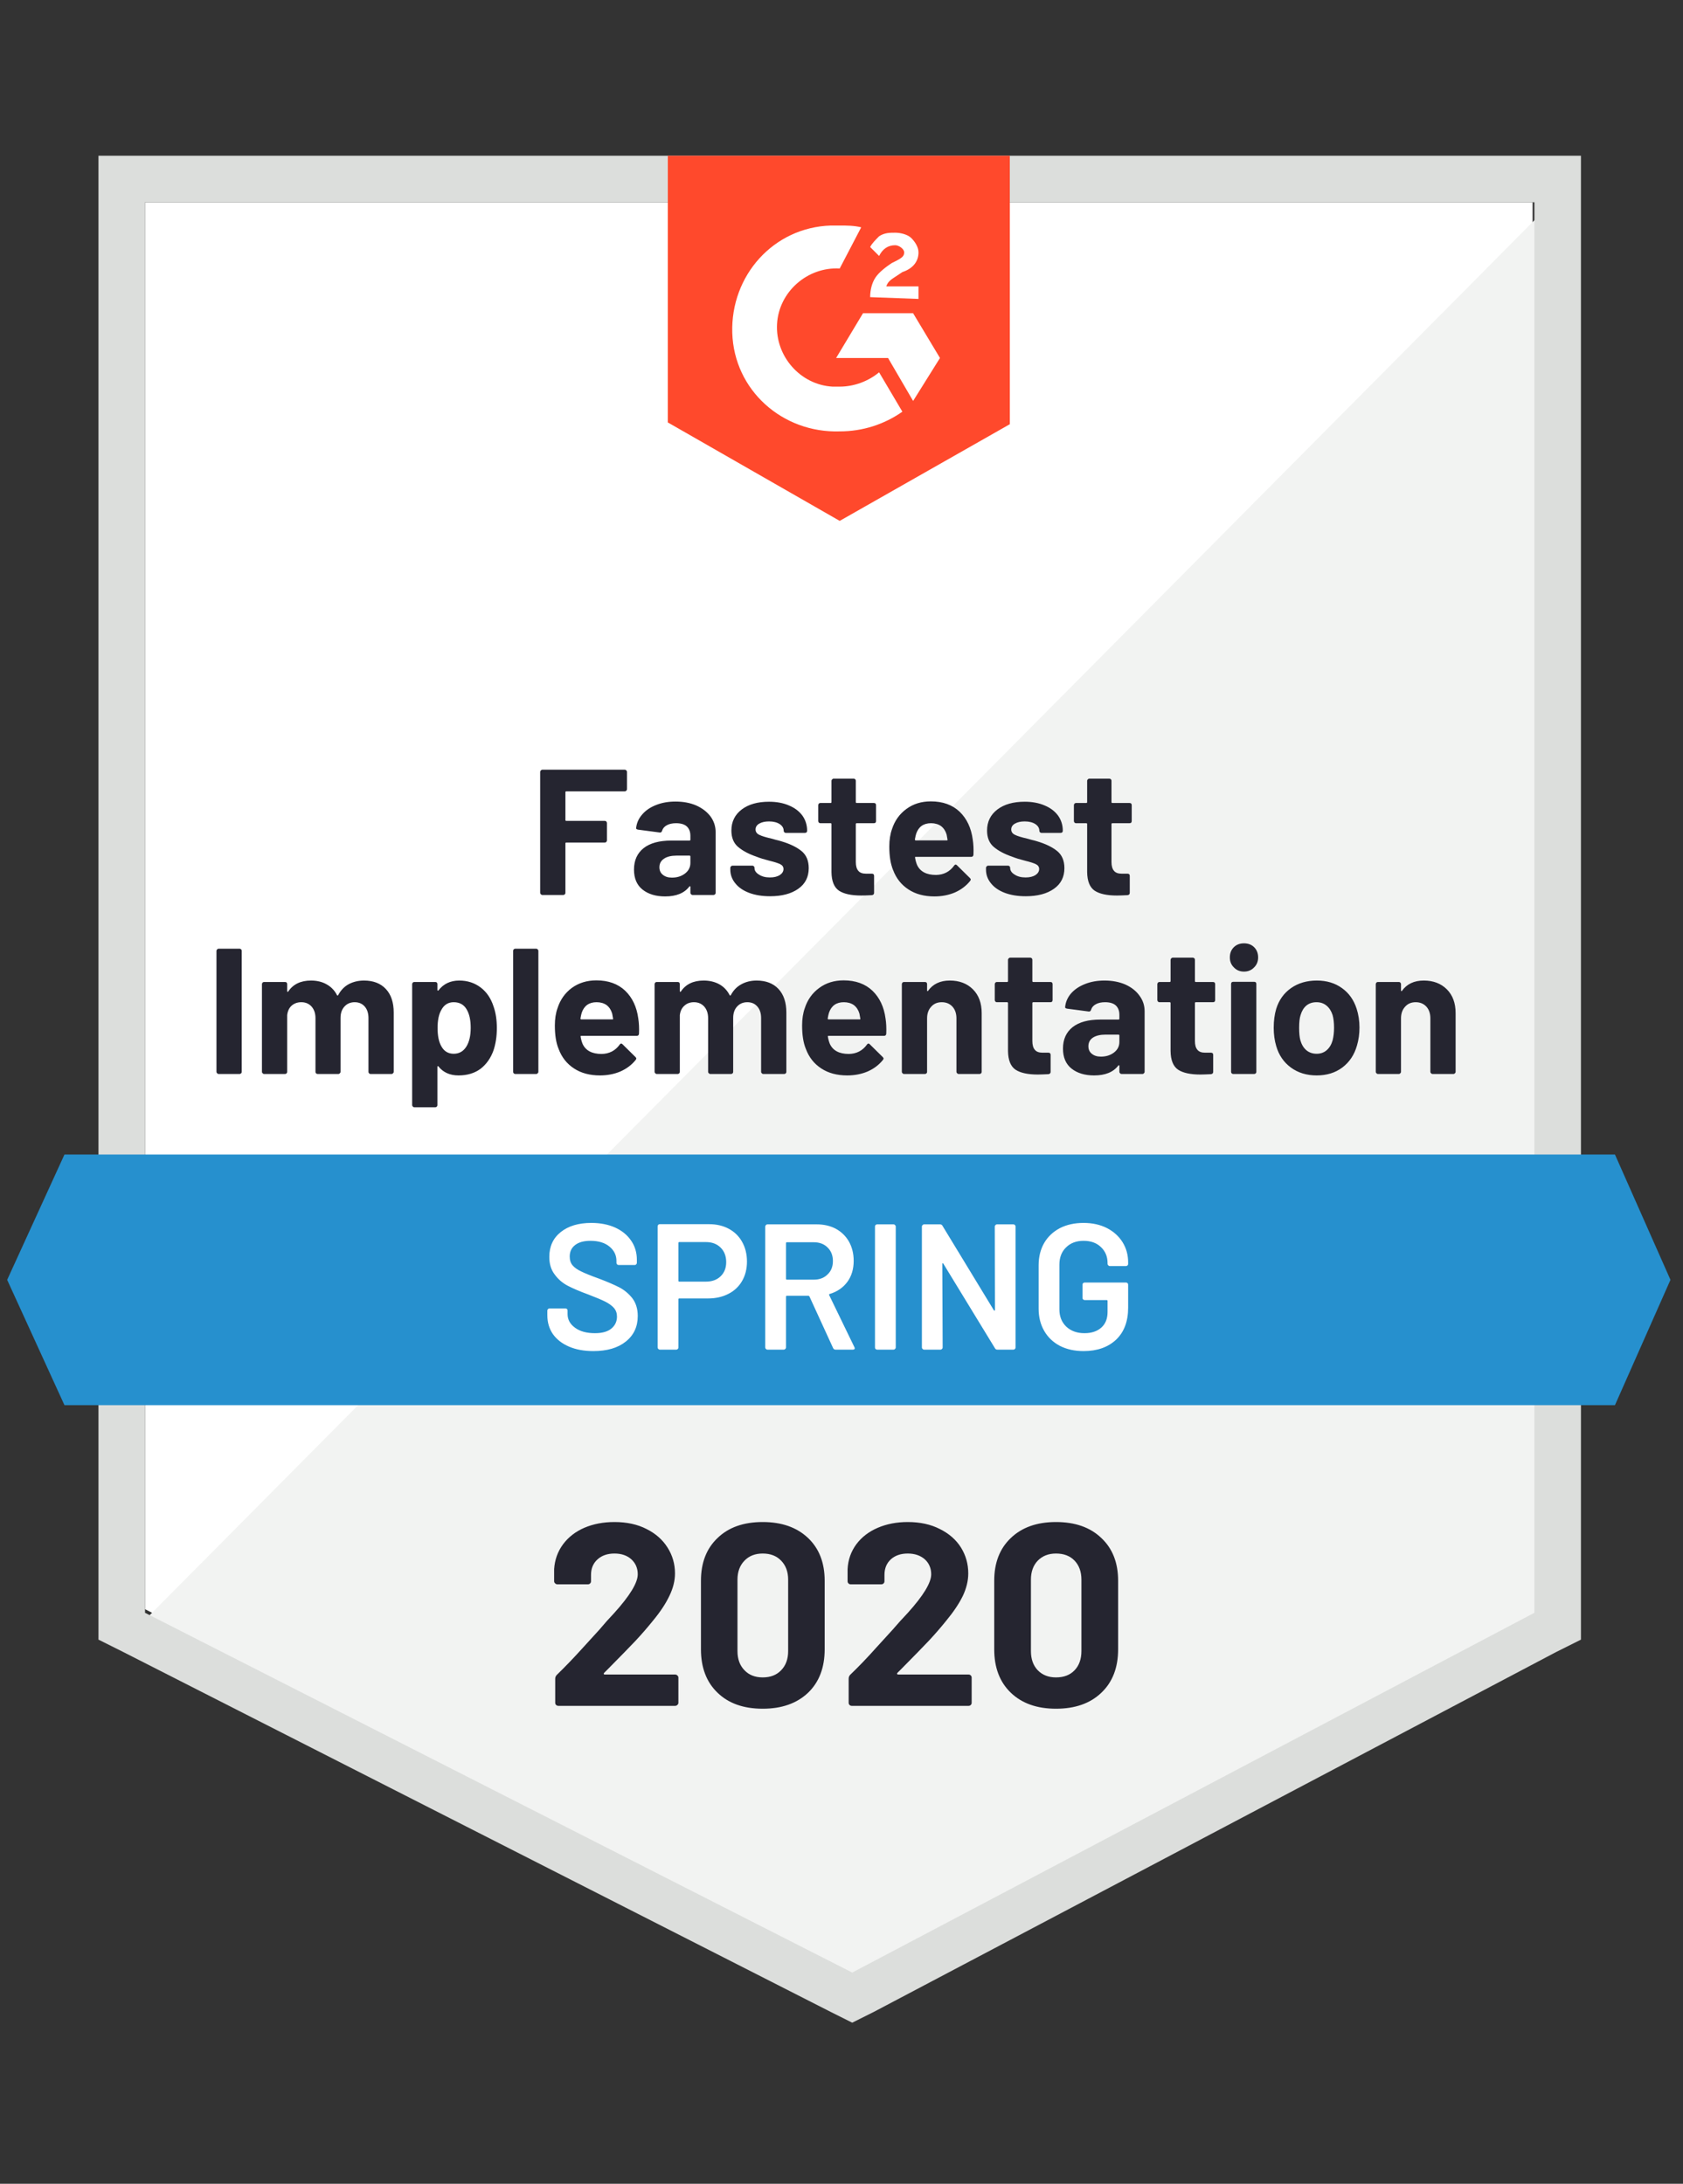 <svg xmlns="http://www.w3.org/2000/svg" xmlns:xlink="http://www.w3.org/1999/xlink" viewBox="0 0 94 122">
  <rect x="0" y="0" width="94" height="122" fill="#333333" stroke="none"/>
  <g id="container">
    <path fill="#fff" d="M8.1 89.9L47.6 110l38-20.1V11.3H8.1z"/>
    <path fill="#f2f3f2" d="M86.4 11.6L7.3 91.3l41 20.3 38.1-19.5z"/>
    <path d="M5.5 37.5v54.1l1.4.7 39.5 20.1 1.2.6 1.2-.6 38.1-20.1 1.4-.7V8.7H5.5v28.8zm2.6 52.6V11.3h77.6v78.8l-38.1 20.1L8.1 90.1z" fill="#dcdedc"/>
    <path id="logo" d="M46.9 12.6c.4 0 .8 0 1.2.1L46.9 15c-1.8-.1-3.4 1.3-3.5 3.1-.1 1.8 1.3 3.4 3.1 3.5h.4c.8 0 1.6-.3 2.2-.8l1.3 2.2c-1 .7-2.2 1.1-3.5 1.1-3.2.1-5.9-2.3-6-5.5-.1-3.2 2.3-5.9 5.5-6h.5zm4.1 4.9l1.5 2.5-1.5 2.4-1.4-2.4h-2.9l1.5-2.5H51zm-2.4-.9c0-.4.1-.8.3-1.1.2-.3.6-.6.9-.8l.2-.1c.4-.2.5-.3.5-.5s-.3-.4-.5-.4c-.4 0-.7.2-.9.6l-.5-.5c.1-.2.3-.4.5-.6.3-.2.6-.2.9-.2.3 0 .7.1.9.3.2.2.4.5.4.8 0 .5-.3.9-.9 1.1l-.3.2c-.3.2-.5.3-.6.6h1.8v.7l-2.7-.1zm-1.7 12.5l9.5-5.4v-15H37.3v14.9l9.6 5.5z" fill="#ff492c"/>
    <path id="banner" d="M90.2 64.5H3.6l-3.2 7 3.2 7h86.6l3.1-7z" fill="#2690ce"/>
  <path fill="#252530" transform="translate(11.48, 60)" d="M0.73 0L0.73 0Q0.68 0 0.65-0.04L0.65-0.04L0.65-0.04Q0.61-0.07 0.61-0.12L0.61-0.12L0.61-6.88L0.61-6.88Q0.61-6.93 0.65-6.96L0.65-6.96L0.65-6.96Q0.68-7 0.73-7L0.73-7L1.90-7L1.90-7Q1.95-7 1.99-6.96L1.99-6.96L1.99-6.96Q2.02-6.93 2.02-6.88L2.02-6.88L2.02-0.12L2.02-0.12Q2.02-0.07 1.99-0.04L1.99-0.04L1.99-0.04Q1.95 0 1.90 0L1.90 0L0.73 0ZM8.85-5.22L8.85-5.22Q9.63-5.22 10.07-4.75L10.07-4.75L10.07-4.75Q10.51-4.28 10.51-3.43L10.51-3.43L10.51-0.12L10.51-0.12Q10.51-0.07 10.47-0.04L10.47-0.04L10.47-0.04Q10.44 0 10.39 0L10.39 0L9.22 0L9.22 0Q9.17 0 9.13-0.04L9.13-0.04L9.13-0.04Q9.10-0.07 9.10-0.12L9.10-0.12L9.10-3.12L9.10-3.12Q9.10-3.53 8.89-3.77L8.89-3.77L8.89-3.77Q8.68-4.01 8.33-4.01L8.33-4.01L8.33-4.01Q7.98-4.01 7.76-3.77L7.76-3.77L7.76-3.77Q7.54-3.53 7.54-3.13L7.54-3.13L7.54-0.12L7.54-0.12Q7.54-0.07 7.50-0.04L7.50-0.04L7.50-0.04Q7.47 0 7.42 0L7.42 0L6.26 0L6.26 0Q6.21 0 6.17-0.04L6.17-0.04L6.17-0.04Q6.14-0.07 6.14-0.12L6.14-0.12L6.14-3.12L6.14-3.12Q6.14-3.52 5.92-3.77L5.92-3.77L5.92-3.77Q5.70-4.01 5.35-4.01L5.35-4.01L5.35-4.01Q5.03-4.01 4.81-3.82L4.81-3.82L4.81-3.82Q4.60-3.63 4.56-3.29L4.56-3.29L4.56-0.12L4.56-0.12Q4.56-0.07 4.53-0.04L4.53-0.04L4.53-0.04Q4.49 0 4.44 0L4.44 0L3.27 0L3.27 0Q3.22 0 3.19-0.04L3.19-0.04L3.19-0.04Q3.15-0.07 3.15-0.12L3.15-0.12L3.15-5.02L3.15-5.02Q3.15-5.07 3.19-5.11L3.19-5.11L3.19-5.11Q3.22-5.14 3.27-5.14L3.27-5.14L4.44-5.14L4.44-5.14Q4.49-5.14 4.53-5.11L4.53-5.11L4.53-5.11Q4.56-5.07 4.56-5.02L4.56-5.02L4.56-4.63L4.56-4.63Q4.56-4.60 4.58-4.59L4.58-4.59L4.58-4.59Q4.60-4.58 4.62-4.61L4.62-4.61L4.62-4.61Q5.03-5.22 5.89-5.22L5.89-5.22L5.89-5.22Q6.39-5.22 6.76-5.01L6.76-5.01L6.76-5.01Q7.14-4.80 7.34-4.41L7.34-4.41L7.34-4.41Q7.37-4.35 7.41-4.41L7.41-4.41L7.41-4.41Q7.63-4.82 8.00-5.02L8.00-5.02L8.00-5.02Q8.38-5.22 8.85-5.22L8.85-5.22ZM16.09-3.76L16.09-3.76Q16.27-3.25 16.27-2.56L16.27-2.56L16.27-2.56Q16.27-1.87 16.08-1.31L16.08-1.31L16.08-1.31Q15.85-0.67 15.36-0.29L15.36-0.29L15.36-0.29Q14.86 0.08 14.13 0.08L14.13 0.08L14.13 0.08Q13.41 0.08 13.01-0.42L13.01-0.42L13.01-0.42Q12.99-0.45 12.97-0.44L12.97-0.44L12.97-0.44Q12.95-0.43 12.95-0.40L12.95-0.40L12.95 1.74L12.95 1.74Q12.95 1.79 12.92 1.82L12.92 1.82L12.92 1.82Q12.88 1.86 12.83 1.86L12.83 1.86L11.66 1.86L11.66 1.86Q11.61 1.86 11.58 1.82L11.58 1.82L11.58 1.82Q11.54 1.79 11.54 1.74L11.54 1.74L11.54-5.02L11.54-5.02Q11.54-5.07 11.58-5.11L11.58-5.11L11.58-5.11Q11.61-5.14 11.66-5.14L11.66-5.14L12.83-5.14L12.83-5.14Q12.88-5.14 12.92-5.11L12.92-5.11L12.92-5.11Q12.95-5.07 12.95-5.02L12.95-5.02L12.95-4.69L12.95-4.69Q12.95-4.66 12.97-4.66L12.97-4.66L12.97-4.66Q12.99-4.65 13.01-4.67L13.01-4.67L13.01-4.67Q13.43-5.22 14.17-5.22L14.17-5.22L14.17-5.22Q14.86-5.22 15.37-4.83L15.37-4.83L15.37-4.83Q15.87-4.45 16.09-3.76L16.09-3.76ZM14.56-1.52L14.56-1.52Q14.81-1.91 14.81-2.58L14.81-2.58L14.81-2.58Q14.81-3.21 14.60-3.58L14.60-3.58L14.60-3.58Q14.37-4.01 13.86-4.01L13.86-4.01L13.86-4.01Q13.40-4.01 13.17-3.58L13.17-3.58L13.17-3.58Q12.96-3.22 12.96-2.57L12.96-2.57L12.96-2.57Q12.96-1.90 13.18-1.53L13.18-1.53L13.18-1.53Q13.41-1.13 13.86-1.13L13.86-1.13L13.86-1.13Q14.31-1.13 14.56-1.52L14.56-1.52ZM17.30 0L17.30 0Q17.25 0 17.21-0.04L17.21-0.04L17.21-0.04Q17.18-0.07 17.18-0.12L17.18-0.12L17.18-6.88L17.18-6.88Q17.18-6.93 17.21-6.96L17.21-6.96L17.21-6.96Q17.25-7 17.30-7L17.30-7L18.47-7L18.47-7Q18.52-7 18.55-6.96L18.55-6.96L18.55-6.96Q18.59-6.93 18.59-6.88L18.59-6.88L18.59-0.12L18.59-0.12Q18.59-0.07 18.55-0.04L18.55-0.04L18.55-0.04Q18.52 0 18.47 0L18.47 0L17.30 0ZM24.17-3.10L24.17-3.10Q24.23-2.72 24.21-2.25L24.21-2.25L24.21-2.25Q24.20-2.13 24.08-2.13L24.08-2.13L20.99-2.13L20.99-2.13Q20.93-2.13 20.95-2.08L20.95-2.08L20.95-2.08Q20.98-1.88 21.06-1.68L21.06-1.68L21.06-1.68Q21.32-1.12 22.12-1.12L22.12-1.12L22.12-1.12Q22.76-1.13 23.13-1.64L23.13-1.64L23.13-1.64Q23.17-1.70 23.22-1.70L23.22-1.70L23.22-1.70Q23.25-1.70 23.29-1.66L23.29-1.66L24.01-0.95L24.01-0.95Q24.06-0.90 24.06-0.86L24.06-0.86L24.06-0.86Q24.06-0.84 24.02-0.78L24.02-0.78L24.02-0.78Q23.69-0.37 23.17-0.14L23.17-0.14L23.17-0.14Q22.65 0.08 22.03 0.08L22.03 0.08L22.03 0.08Q21.17 0.08 20.58-0.31L20.58-0.31L20.58-0.31Q19.98-0.70 19.72-1.40L19.72-1.40L19.72-1.40Q19.51-1.90 19.51-2.71L19.51-2.71L19.51-2.71Q19.51-3.26 19.66-3.68L19.66-3.68L19.66-3.68Q19.89-4.39 20.46-4.81L20.46-4.81L20.46-4.81Q21.04-5.23 21.83-5.23L21.83-5.23L21.83-5.23Q22.83-5.23 23.44-4.65L23.44-4.65L23.44-4.65Q24.04-4.07 24.17-3.10L24.17-3.10ZM21.84-4.01L21.84-4.01Q21.21-4.01 21.01-3.42L21.01-3.42L21.01-3.42Q20.97-3.29 20.94-3.10L20.94-3.10L20.94-3.10Q20.94-3.05 20.99-3.05L20.99-3.05L22.72-3.05L22.72-3.05Q22.78-3.05 22.76-3.10L22.76-3.10L22.76-3.10Q22.71-3.39 22.71-3.38L22.71-3.38L22.71-3.38Q22.62-3.68 22.40-3.85L22.40-3.85L22.40-3.85Q22.17-4.01 21.84-4.01L21.84-4.01ZM30.78-5.22L30.78-5.22Q31.56-5.22 32-4.75L32-4.75L32-4.75Q32.44-4.28 32.44-3.43L32.44-3.43L32.44-0.12L32.44-0.12Q32.44-0.07 32.41-0.04L32.41-0.04L32.41-0.04Q32.37 0 32.32 0L32.32 0L31.15 0L31.15 0Q31.10 0 31.07-0.04L31.07-0.04L31.07-0.04Q31.03-0.07 31.03-0.12L31.03-0.12L31.03-3.12L31.03-3.12Q31.03-3.53 30.82-3.77L30.82-3.77L30.82-3.77Q30.61-4.01 30.26-4.01L30.26-4.01L30.26-4.01Q29.91-4.01 29.69-3.77L29.69-3.77L29.69-3.77Q29.47-3.53 29.47-3.13L29.47-3.13L29.47-0.12L29.47-0.12Q29.47-0.07 29.44-0.04L29.44-0.04L29.44-0.04Q29.40 0 29.35 0L29.35 0L28.19 0L28.19 0Q28.14 0 28.11-0.04L28.11-0.04L28.11-0.04Q28.07-0.07 28.07-0.12L28.07-0.12L28.07-3.12L28.07-3.12Q28.07-3.52 27.85-3.77L27.85-3.77L27.85-3.77Q27.63-4.01 27.28-4.01L27.28-4.01L27.28-4.01Q26.96-4.01 26.75-3.82L26.75-3.82L26.75-3.82Q26.53-3.63 26.49-3.29L26.49-3.29L26.49-0.12L26.49-0.12Q26.49-0.07 26.46-0.04L26.46-0.04L26.46-0.04Q26.42 0 26.37 0L26.37 0L25.20 0L25.20 0Q25.15 0 25.12-0.04L25.12-0.04L25.12-0.04Q25.08-0.07 25.08-0.12L25.08-0.12L25.08-5.02L25.08-5.02Q25.08-5.07 25.12-5.11L25.12-5.11L25.12-5.11Q25.15-5.14 25.20-5.14L25.20-5.14L26.37-5.14L26.37-5.14Q26.42-5.14 26.46-5.11L26.46-5.11L26.46-5.11Q26.49-5.07 26.49-5.02L26.49-5.02L26.49-4.63L26.49-4.63Q26.49-4.60 26.51-4.59L26.51-4.59L26.51-4.59Q26.53-4.58 26.55-4.61L26.55-4.61L26.55-4.61Q26.96-5.22 27.82-5.22L27.82-5.22L27.82-5.22Q28.32-5.22 28.70-5.01L28.70-5.01L28.70-5.01Q29.07-4.80 29.27-4.41L29.27-4.41L29.27-4.41Q29.30-4.35 29.34-4.41L29.34-4.41L29.34-4.41Q29.56-4.82 29.94-5.02L29.94-5.02L29.94-5.02Q30.31-5.22 30.78-5.22L30.78-5.22ZM37.98-3.10L37.98-3.10Q38.04-2.72 38.02-2.25L38.02-2.25L38.02-2.25Q38.01-2.13 37.89-2.13L37.89-2.13L34.80-2.13L34.80-2.13Q34.74-2.13 34.76-2.08L34.76-2.08L34.76-2.08Q34.79-1.88 34.87-1.68L34.87-1.68L34.87-1.68Q35.13-1.12 35.93-1.12L35.93-1.12L35.93-1.12Q36.57-1.13 36.94-1.64L36.94-1.64L36.94-1.64Q36.98-1.70 37.03-1.70L37.03-1.70L37.03-1.70Q37.06-1.70 37.10-1.66L37.10-1.66L37.82-0.95L37.82-0.95Q37.87-0.90 37.87-0.86L37.87-0.86L37.87-0.86Q37.87-0.84 37.83-0.78L37.83-0.78L37.83-0.78Q37.50-0.37 36.98-0.14L36.98-0.14L36.98-0.14Q36.46 0.08 35.84 0.08L35.84 0.08L35.84 0.08Q34.98 0.08 34.39-0.31L34.39-0.31L34.39-0.31Q33.79-0.70 33.53-1.40L33.53-1.40L33.53-1.40Q33.32-1.90 33.32-2.71L33.32-2.71L33.32-2.71Q33.32-3.26 33.47-3.68L33.47-3.68L33.47-3.68Q33.70-4.39 34.28-4.81L34.28-4.81L34.28-4.81Q34.85-5.23 35.64-5.23L35.64-5.23L35.64-5.23Q36.64-5.23 37.25-4.65L37.25-4.65L37.25-4.65Q37.85-4.07 37.98-3.10L37.98-3.10ZM35.65-4.01L35.65-4.01Q35.02-4.01 34.82-3.42L34.82-3.42L34.82-3.42Q34.78-3.29 34.75-3.10L34.75-3.10L34.75-3.10Q34.75-3.05 34.80-3.05L34.80-3.05L36.53-3.05L36.53-3.05Q36.59-3.05 36.57-3.10L36.57-3.10L36.57-3.10Q36.52-3.39 36.52-3.38L36.52-3.38L36.52-3.38Q36.43-3.68 36.21-3.85L36.21-3.85L36.21-3.85Q35.98-4.01 35.65-4.01L35.65-4.01ZM41.57-5.22L41.57-5.22Q42.37-5.22 42.86-4.73L42.86-4.73L42.86-4.73Q43.35-4.24 43.35-3.40L43.35-3.40L43.35-0.12L43.35-0.12Q43.35-0.07 43.32-0.04L43.32-0.04L43.32-0.04Q43.28 0 43.23 0L43.23 0L42.06 0L42.06 0Q42.01 0 41.98-0.04L41.98-0.04L41.98-0.04Q41.94-0.07 41.94-0.12L41.94-0.12L41.94-3.11L41.94-3.11Q41.94-3.51 41.72-3.76L41.72-3.76L41.72-3.76Q41.49-4.01 41.12-4.01L41.12-4.01L41.12-4.01Q40.75-4.01 40.53-3.76L40.53-3.76L40.53-3.76Q40.30-3.51 40.30-3.11L40.30-3.11L40.30-0.12L40.30-0.12Q40.30-0.07 40.27-0.04L40.27-0.04L40.27-0.04Q40.23 0 40.18 0L40.18 0L39.01 0L39.01 0Q38.96 0 38.93-0.04L38.93-0.04L38.93-0.04Q38.89-0.07 38.89-0.12L38.89-0.12L38.89-5.02L38.89-5.02Q38.89-5.07 38.93-5.11L38.93-5.11L38.93-5.11Q38.96-5.14 39.01-5.14L39.01-5.14L40.18-5.14L40.18-5.14Q40.23-5.14 40.27-5.11L40.27-5.11L40.27-5.11Q40.30-5.07 40.30-5.02L40.30-5.02L40.30-4.67L40.30-4.67Q40.30-4.64 40.32-4.63L40.32-4.63L40.32-4.63Q40.34-4.62 40.35-4.64L40.35-4.64L40.35-4.64Q40.76-5.22 41.57-5.22L41.57-5.22ZM47.31-4.13L47.31-4.13Q47.31-4.08 47.28-4.04L47.28-4.04L47.28-4.04Q47.24-4.01 47.19-4.01L47.19-4.01L46.23-4.01L46.23-4.01Q46.18-4.01 46.18-3.96L46.18-3.96L46.18-1.84L46.18-1.84Q46.18-1.51 46.32-1.35L46.32-1.35L46.32-1.35Q46.45-1.19 46.75-1.19L46.75-1.19L47.08-1.19L47.08-1.19Q47.13-1.19 47.17-1.16L47.17-1.16L47.17-1.16Q47.20-1.12 47.20-1.07L47.20-1.07L47.20-0.12L47.20-0.12Q47.20-0.01 47.08 0.01L47.08 0.01L47.08 0.01Q46.66 0.03 46.48 0.03L46.48 0.03L46.48 0.03Q45.65 0.03 45.24-0.24L45.24-0.24L45.24-0.24Q44.83-0.52 44.82-1.28L44.82-1.28L44.82-3.96L44.82-3.96Q44.82-4.01 44.77-4.01L44.77-4.01L44.20-4.01L44.20-4.01Q44.15-4.01 44.12-4.04L44.12-4.04L44.12-4.04Q44.08-4.08 44.08-4.13L44.08-4.13L44.08-5.02L44.08-5.02Q44.08-5.07 44.12-5.11L44.12-5.11L44.12-5.11Q44.15-5.14 44.20-5.14L44.20-5.14L44.77-5.14L44.77-5.14Q44.82-5.14 44.82-5.19L44.82-5.19L44.82-6.38L44.82-6.38Q44.82-6.43 44.86-6.46L44.86-6.46L44.86-6.46Q44.89-6.50 44.94-6.50L44.94-6.50L46.06-6.50L46.06-6.50Q46.11-6.50 46.15-6.46L46.15-6.46L46.15-6.46Q46.18-6.43 46.18-6.38L46.18-6.38L46.18-5.19L46.18-5.19Q46.18-5.14 46.23-5.14L46.23-5.14L47.19-5.14L47.19-5.14Q47.24-5.14 47.28-5.11L47.28-5.11L47.28-5.11Q47.31-5.07 47.31-5.02L47.31-5.02L47.31-4.13ZM50.21-5.22L50.21-5.22Q50.86-5.22 51.37-5.00L51.37-5.00L51.37-5.00Q51.88-4.77 52.16-4.38L52.16-4.38L52.16-4.38Q52.45-3.99 52.45-3.51L52.45-3.51L52.45-0.12L52.45-0.12Q52.45-0.07 52.41-0.04L52.41-0.04L52.41-0.04Q52.38 0 52.33 0L52.33 0L51.16 0L51.16 0Q51.11 0 51.08-0.04L51.08-0.04L51.08-0.04Q51.04-0.07 51.04-0.12L51.04-0.12L51.04-0.45L51.04-0.45Q51.04-0.48 51.02-0.49L51.02-0.49L51.02-0.49Q51-0.50 50.98-0.47L50.98-0.47L50.98-0.47Q50.56 0.08 49.63 0.08L49.63 0.08L49.63 0.08Q48.85 0.08 48.37-0.30L48.37-0.30L48.37-0.30Q47.89-0.68 47.89-1.42L47.89-1.42L47.89-1.42Q47.89-2.19 48.43-2.62L48.43-2.62L48.43-2.62Q48.97-3.04 49.97-3.04L49.97-3.04L50.99-3.04L50.99-3.04Q51.04-3.04 51.04-3.09L51.04-3.09L51.04-3.31L51.04-3.31Q51.04-3.64 50.84-3.83L50.84-3.83L50.84-3.83Q50.64-4.01 50.24-4.01L50.24-4.01L50.24-4.01Q49.93-4.01 49.73-3.90L49.73-3.90L49.73-3.90Q49.52-3.79 49.46-3.59L49.46-3.59L49.46-3.59Q49.43-3.48 49.33-3.49L49.33-3.49L48.12-3.65L48.12-3.65Q48-3.67 48.01-3.74L48.01-3.74L48.01-3.74Q48.05-4.16 48.34-4.50L48.34-4.50L48.34-4.50Q48.64-4.84 49.13-5.03L49.13-5.03L49.13-5.03Q49.61-5.22 50.21-5.22L50.21-5.22ZM50.01-0.97L50.01-0.97Q50.44-0.97 50.74-1.20L50.74-1.20L50.74-1.20Q51.04-1.43 51.04-1.79L51.04-1.79L51.04-2.15L51.04-2.15Q51.04-2.20 50.99-2.20L50.99-2.20L50.27-2.20L50.27-2.20Q49.82-2.20 49.56-2.03L49.56-2.03L49.56-2.03Q49.31-1.86 49.31-1.55L49.31-1.55L49.31-1.55Q49.31-1.28 49.50-1.13L49.50-1.13L49.50-1.13Q49.69-0.97 50.01-0.97L50.01-0.97ZM56.39-4.13L56.39-4.13Q56.39-4.08 56.36-4.04L56.36-4.04L56.36-4.04Q56.32-4.01 56.27-4.01L56.27-4.01L55.31-4.01L55.31-4.01Q55.26-4.01 55.26-3.96L55.26-3.96L55.26-1.84L55.26-1.84Q55.26-1.51 55.40-1.35L55.40-1.35L55.40-1.35Q55.53-1.19 55.83-1.19L55.83-1.19L56.16-1.19L56.16-1.19Q56.21-1.19 56.25-1.16L56.25-1.16L56.25-1.16Q56.28-1.12 56.28-1.07L56.28-1.07L56.28-0.12L56.28-0.12Q56.28-0.01 56.16 0.01L56.16 0.01L56.16 0.01Q55.74 0.03 55.56 0.03L55.56 0.03L55.56 0.03Q54.73 0.03 54.32-0.24L54.32-0.24L54.32-0.24Q53.91-0.52 53.90-1.28L53.90-1.28L53.90-3.96L53.90-3.96Q53.90-4.01 53.85-4.01L53.85-4.01L53.28-4.01L53.28-4.01Q53.23-4.01 53.20-4.04L53.20-4.04L53.20-4.04Q53.16-4.08 53.16-4.13L53.16-4.13L53.16-5.02L53.16-5.02Q53.16-5.07 53.20-5.11L53.20-5.11L53.20-5.11Q53.23-5.14 53.28-5.14L53.28-5.14L53.85-5.14L53.85-5.14Q53.90-5.14 53.90-5.19L53.90-5.19L53.90-6.38L53.90-6.38Q53.90-6.43 53.94-6.46L53.94-6.46L53.94-6.46Q53.97-6.50 54.02-6.50L54.02-6.50L55.14-6.50L55.14-6.50Q55.19-6.50 55.23-6.46L55.23-6.46L55.23-6.46Q55.26-6.43 55.26-6.38L55.26-6.38L55.26-5.19L55.26-5.19Q55.26-5.14 55.31-5.14L55.31-5.14L56.27-5.14L56.27-5.14Q56.32-5.14 56.36-5.11L56.36-5.11L56.36-5.11Q56.39-5.07 56.39-5.02L56.39-5.02L56.39-4.13ZM58-5.72L58-5.72Q57.66-5.72 57.44-5.95L57.44-5.95L57.44-5.95Q57.21-6.17 57.21-6.51L57.21-6.51L57.21-6.51Q57.21-6.86 57.43-7.08L57.43-7.08L57.43-7.08Q57.65-7.30 58-7.30L58-7.30L58-7.30Q58.35-7.30 58.57-7.08L58.57-7.08L58.57-7.08Q58.79-6.86 58.79-6.51L58.79-6.51L58.79-6.51Q58.79-6.17 58.56-5.95L58.56-5.95L58.56-5.95Q58.34-5.72 58-5.72L58-5.72ZM57.40 0L57.40 0Q57.35 0 57.31-0.04L57.31-0.04L57.31-0.04Q57.28-0.07 57.28-0.12L57.28-0.12L57.28-5.03L57.28-5.03Q57.28-5.08 57.31-5.12L57.31-5.12L57.31-5.12Q57.35-5.15 57.40-5.15L57.40-5.15L58.57-5.15L58.57-5.15Q58.62-5.15 58.66-5.12L58.66-5.12L58.66-5.12Q58.69-5.08 58.69-5.03L58.69-5.03L58.69-0.12L58.69-0.12Q58.69-0.07 58.66-0.04L58.66-0.04L58.66-0.04Q58.62 0 58.57 0L58.57 0L57.40 0ZM62.06 0.08L62.06 0.08Q61.22 0.08 60.62-0.36L60.62-0.36L60.62-0.36Q60.02-0.80 59.80-1.56L59.80-1.56L59.80-1.56Q59.66-2.03 59.66-2.58L59.66-2.58L59.66-2.58Q59.66-3.17 59.80-3.64L59.80-3.64L59.80-3.64Q60.03-4.38 60.63-4.80L60.63-4.80L60.63-4.80Q61.23-5.22 62.07-5.22L62.07-5.22L62.07-5.22Q62.89-5.22 63.47-4.80L63.47-4.80L63.47-4.80Q64.05-4.39 64.29-3.65L64.29-3.65L64.29-3.65Q64.45-3.15 64.45-2.60L64.45-2.60L64.45-2.60Q64.45-2.06 64.31-1.59L64.31-1.59L64.31-1.59Q64.09-0.81 63.49-0.36L63.49-0.36L63.49-0.36Q62.90 0.08 62.06 0.08L62.06 0.08ZM62.06-1.13L62.06-1.13Q62.39-1.13 62.62-1.33L62.62-1.33L62.62-1.33Q62.85-1.53 62.95-1.88L62.95-1.88L62.95-1.88Q63.03-2.20 63.03-2.58L63.03-2.58L63.03-2.58Q63.03-3 62.95-3.29L62.95-3.29L62.95-3.29Q62.84-3.63 62.61-3.82L62.61-3.82L62.61-3.82Q62.38-4.01 62.05-4.01L62.05-4.01L62.05-4.01Q61.71-4.01 61.48-3.82L61.48-3.82L61.48-3.82Q61.26-3.63 61.16-3.29L61.16-3.29L61.16-3.29Q61.08-3.05 61.08-2.58L61.08-2.58L61.08-2.58Q61.08-2.13 61.15-1.88L61.15-1.88L61.15-1.88Q61.25-1.53 61.48-1.33L61.48-1.33L61.48-1.33Q61.72-1.13 62.06-1.13L62.06-1.13ZM68.04-5.22L68.04-5.22Q68.84-5.22 69.33-4.73L69.33-4.73L69.33-4.73Q69.82-4.24 69.82-3.40L69.82-3.40L69.82-0.12L69.82-0.12Q69.82-0.07 69.78-0.04L69.78-0.04L69.78-0.04Q69.75 0 69.70 0L69.70 0L68.53 0L68.53 0Q68.48 0 68.45-0.04L68.45-0.04L68.45-0.04Q68.41-0.07 68.41-0.12L68.41-0.12L68.41-3.11L68.41-3.11Q68.41-3.51 68.19-3.76L68.19-3.76L68.19-3.76Q67.96-4.01 67.59-4.01L67.59-4.01L67.59-4.01Q67.22-4.01 67.00-3.76L67.00-3.76L67.00-3.76Q66.77-3.51 66.77-3.11L66.77-3.11L66.77-0.12L66.77-0.12Q66.77-0.07 66.73-0.04L66.73-0.04L66.73-0.04Q66.70 0 66.65 0L66.65 0L65.48 0L65.48 0Q65.43 0 65.40-0.04L65.40-0.04L65.40-0.04Q65.36-0.07 65.36-0.12L65.36-0.12L65.36-5.02L65.36-5.02Q65.36-5.07 65.40-5.11L65.40-5.11L65.40-5.11Q65.43-5.14 65.48-5.14L65.48-5.14L66.65-5.14L66.65-5.14Q66.70-5.14 66.73-5.11L66.73-5.11L66.73-5.11Q66.77-5.07 66.77-5.02L66.77-5.02L66.77-4.67L66.77-4.67Q66.77-4.64 66.79-4.63L66.79-4.63L66.79-4.63Q66.81-4.62 66.82-4.64L66.82-4.64L66.82-4.64Q67.23-5.22 68.04-5.22L68.04-5.22Z"/><path fill="#252530" transform="translate(29.56, 50)" d="M5.46-5.91L5.46-5.91Q5.46-5.86 5.42-5.83L5.42-5.83L5.42-5.83Q5.39-5.79 5.34-5.79L5.34-5.79L2.07-5.79L2.07-5.79Q2.02-5.79 2.02-5.74L2.02-5.74L2.02-4.19L2.02-4.19Q2.02-4.14 2.07-4.14L2.07-4.14L4.22-4.14L4.22-4.14Q4.27-4.14 4.30-4.11L4.30-4.11L4.30-4.11Q4.34-4.07 4.34-4.02L4.34-4.02L4.34-3.05L4.34-3.05Q4.34-3 4.30-2.96L4.30-2.96L4.30-2.96Q4.27-2.93 4.22-2.93L4.22-2.93L2.07-2.93L2.07-2.93Q2.02-2.93 2.02-2.88L2.02-2.88L2.02-0.12L2.02-0.12Q2.02-0.07 1.99-0.04L1.99-0.04L1.99-0.04Q1.95 0 1.90 0L1.90 0L0.73 0L0.73 0Q0.68 0 0.65-0.04L0.65-0.04L0.65-0.04Q0.61-0.07 0.61-0.12L0.61-0.12L0.61-6.88L0.61-6.88Q0.61-6.93 0.65-6.96L0.65-6.96L0.65-6.96Q0.68-7 0.73-7L0.73-7L5.34-7L5.34-7Q5.39-7 5.42-6.96L5.42-6.96L5.42-6.96Q5.46-6.93 5.46-6.88L5.46-6.88L5.46-5.91ZM8.17-5.22L8.17-5.22Q8.82-5.22 9.33-5.00L9.33-5.00L9.33-5.00Q9.84-4.77 10.13-4.38L10.13-4.38L10.13-4.38Q10.41-3.99 10.41-3.51L10.41-3.51L10.41-0.12L10.41-0.12Q10.41-0.07 10.38-0.04L10.38-0.04L10.38-0.04Q10.34 0 10.29 0L10.29 0L9.12 0L9.12 0Q9.07 0 9.04-0.04L9.04-0.04L9.04-0.04Q9-0.07 9-0.12L9-0.12L9-0.45L9-0.45Q9-0.48 8.98-0.49L8.98-0.49L8.98-0.49Q8.96-0.50 8.94-0.47L8.94-0.47L8.94-0.47Q8.52 0.08 7.59 0.08L7.59 0.08L7.59 0.08Q6.81 0.08 6.33-0.30L6.33-0.30L6.33-0.30Q5.85-0.68 5.85-1.42L5.85-1.42L5.85-1.42Q5.85-2.19 6.39-2.62L6.39-2.62L6.39-2.62Q6.93-3.04 7.93-3.04L7.93-3.04L8.95-3.04L8.95-3.04Q9-3.04 9-3.09L9-3.09L9-3.31L9-3.31Q9-3.64 8.80-3.83L8.80-3.83L8.80-3.83Q8.60-4.01 8.20-4.01L8.20-4.01L8.20-4.01Q7.89-4.01 7.69-3.90L7.69-3.90L7.69-3.90Q7.48-3.79 7.42-3.59L7.42-3.59L7.42-3.59Q7.39-3.48 7.29-3.49L7.29-3.49L6.08-3.65L6.08-3.65Q5.96-3.67 5.97-3.74L5.97-3.74L5.97-3.74Q6.01-4.16 6.31-4.50L6.31-4.50L6.31-4.50Q6.60-4.84 7.09-5.03L7.09-5.03L7.09-5.03Q7.57-5.22 8.17-5.22L8.17-5.22ZM7.97-0.97L7.97-0.97Q8.40-0.97 8.70-1.20L8.70-1.20L8.70-1.20Q9-1.43 9-1.79L9-1.79L9-2.15L9-2.15Q9-2.20 8.95-2.20L8.95-2.20L8.23-2.20L8.23-2.20Q7.78-2.20 7.53-2.03L7.53-2.03L7.53-2.03Q7.27-1.86 7.27-1.55L7.27-1.55L7.27-1.55Q7.27-1.28 7.46-1.13L7.46-1.13L7.46-1.13Q7.65-0.97 7.97-0.97L7.97-0.97ZM13.45 0.07L13.45 0.07Q12.78 0.07 12.28-0.12L12.28-0.12L12.28-0.12Q11.78-0.31 11.51-0.65L11.51-0.65L11.51-0.65Q11.23-0.99 11.23-1.42L11.23-1.42L11.23-1.52L11.23-1.52Q11.23-1.57 11.27-1.60L11.27-1.60L11.27-1.60Q11.30-1.64 11.35-1.64L11.35-1.64L12.46-1.64L12.46-1.64Q12.51-1.64 12.55-1.60L12.55-1.60L12.55-1.60Q12.58-1.57 12.58-1.52L12.58-1.52L12.58-1.51L12.58-1.51Q12.58-1.29 12.83-1.14L12.83-1.14L12.83-1.14Q13.07-0.98 13.44-0.98L13.44-0.98L13.44-0.98Q13.78-0.98 13.99-1.11L13.99-1.11L13.99-1.11Q14.20-1.25 14.20-1.45L14.20-1.45L14.20-1.45Q14.20-1.63 14.02-1.72L14.02-1.72L14.02-1.72Q13.84-1.81 13.43-1.91L13.43-1.91L13.43-1.91Q12.96-2.03 12.69-2.14L12.69-2.14L12.69-2.14Q12.05-2.36 11.67-2.68L11.67-2.68L11.67-2.68Q11.29-3 11.29-3.60L11.29-3.60L11.29-3.60Q11.29-4.34 11.87-4.78L11.87-4.78L11.87-4.78Q12.44-5.21 13.39-5.21L13.39-5.21L13.39-5.21Q14.03-5.21 14.51-5.00L14.51-5.00L14.51-5.00Q14.99-4.80 15.26-4.43L15.26-4.43L15.26-4.43Q15.52-4.06 15.52-3.59L15.52-3.59L15.52-3.59Q15.52-3.54 15.49-3.50L15.49-3.50L15.49-3.50Q15.45-3.47 15.40-3.47L15.40-3.47L14.33-3.47L14.33-3.47Q14.28-3.47 14.25-3.50L14.25-3.50L14.25-3.50Q14.21-3.54 14.21-3.59L14.21-3.59L14.21-3.59Q14.21-3.81 13.99-3.96L13.99-3.96L13.99-3.96Q13.76-4.11 13.39-4.11L13.39-4.11L13.39-4.11Q13.06-4.11 12.85-3.99L12.85-3.99L12.85-3.99Q12.64-3.87 12.64-3.66L12.64-3.66L12.64-3.66Q12.64-3.46 12.85-3.36L12.85-3.36L12.85-3.36Q13.05-3.26 13.53-3.15L13.53-3.15L13.53-3.15Q13.64-3.12 13.78-3.08L13.78-3.08L13.78-3.08Q13.92-3.05 14.08-3L14.08-3L14.08-3Q14.79-2.79 15.20-2.46L15.20-2.46L15.20-2.46Q15.61-2.13 15.61-1.50L15.61-1.50L15.61-1.50Q15.61-0.76 15.03-0.35L15.03-0.35L15.03-0.35Q14.44 0.07 13.45 0.07L13.45 0.07ZM19.37-4.13L19.37-4.13Q19.37-4.08 19.34-4.04L19.34-4.04L19.34-4.04Q19.30-4.01 19.25-4.01L19.25-4.01L18.29-4.01L18.29-4.01Q18.24-4.01 18.24-3.96L18.24-3.96L18.24-1.84L18.24-1.84Q18.24-1.51 18.38-1.35L18.38-1.35L18.38-1.35Q18.51-1.19 18.81-1.19L18.81-1.19L19.14-1.19L19.14-1.19Q19.19-1.19 19.23-1.16L19.23-1.16L19.23-1.16Q19.26-1.12 19.26-1.07L19.26-1.07L19.26-0.12L19.26-0.12Q19.26-0.01 19.14 0.01L19.14 0.01L19.14 0.01Q18.72 0.03 18.54 0.03L18.54 0.03L18.54 0.03Q17.71 0.03 17.30-0.24L17.30-0.24L17.30-0.24Q16.89-0.52 16.88-1.28L16.88-1.28L16.88-3.96L16.88-3.96Q16.88-4.01 16.83-4.01L16.83-4.01L16.26-4.01L16.26-4.01Q16.21-4.01 16.18-4.04L16.18-4.04L16.18-4.04Q16.14-4.08 16.14-4.13L16.14-4.13L16.14-5.02L16.14-5.02Q16.14-5.07 16.18-5.11L16.18-5.11L16.18-5.11Q16.21-5.14 16.26-5.14L16.26-5.14L16.83-5.14L16.83-5.14Q16.88-5.14 16.88-5.19L16.88-5.19L16.88-6.38L16.88-6.38Q16.88-6.43 16.92-6.46L16.92-6.46L16.92-6.46Q16.95-6.50 17.00-6.50L17.00-6.50L18.12-6.50L18.12-6.50Q18.17-6.50 18.21-6.46L18.21-6.46L18.21-6.46Q18.24-6.43 18.24-6.38L18.24-6.38L18.24-5.19L18.24-5.19Q18.24-5.14 18.29-5.14L18.29-5.14L19.25-5.14L19.25-5.14Q19.30-5.14 19.34-5.11L19.34-5.11L19.34-5.11Q19.37-5.07 19.37-5.02L19.37-5.02L19.37-4.13ZM24.77-3.10L24.77-3.10Q24.83-2.72 24.81-2.25L24.81-2.25L24.81-2.25Q24.80-2.13 24.68-2.13L24.68-2.13L21.59-2.13L21.59-2.13Q21.53-2.13 21.55-2.08L21.55-2.08L21.55-2.08Q21.58-1.88 21.66-1.68L21.66-1.68L21.66-1.68Q21.92-1.12 22.72-1.12L22.72-1.12L22.72-1.12Q23.36-1.13 23.73-1.64L23.73-1.64L23.73-1.64Q23.77-1.70 23.82-1.70L23.82-1.70L23.82-1.70Q23.85-1.70 23.89-1.66L23.89-1.66L24.61-0.95L24.61-0.95Q24.66-0.90 24.66-0.86L24.66-0.86L24.66-0.86Q24.66-0.84 24.62-0.78L24.62-0.78L24.62-0.78Q24.29-0.37 23.77-0.14L23.77-0.14L23.77-0.14Q23.25 0.08 22.63 0.08L22.63 0.08L22.63 0.08Q21.77 0.08 21.18-0.31L21.18-0.31L21.18-0.31Q20.58-0.70 20.32-1.40L20.32-1.40L20.32-1.40Q20.11-1.90 20.11-2.71L20.11-2.71L20.11-2.71Q20.11-3.26 20.26-3.68L20.26-3.68L20.26-3.68Q20.49-4.39 21.07-4.81L21.07-4.81L21.07-4.81Q21.64-5.23 22.43-5.23L22.43-5.23L22.43-5.23Q23.43-5.23 24.04-4.65L24.04-4.65L24.04-4.65Q24.64-4.07 24.77-3.10L24.77-3.10ZM22.44-4.01L22.44-4.01Q21.81-4.01 21.61-3.42L21.61-3.42L21.61-3.42Q21.57-3.29 21.54-3.10L21.54-3.10L21.54-3.10Q21.54-3.05 21.59-3.05L21.59-3.05L23.32-3.05L23.32-3.05Q23.38-3.05 23.36-3.10L23.36-3.10L23.36-3.10Q23.31-3.39 23.31-3.38L23.31-3.38L23.31-3.38Q23.22-3.68 23.00-3.85L23.00-3.85L23.00-3.85Q22.77-4.01 22.44-4.01L22.44-4.01ZM27.73 0.07L27.73 0.07Q27.06 0.07 26.56-0.12L26.56-0.12L26.56-0.12Q26.06-0.31 25.79-0.65L25.79-0.65L25.79-0.65Q25.51-0.99 25.51-1.42L25.51-1.42L25.51-1.52L25.51-1.52Q25.51-1.57 25.55-1.60L25.55-1.60L25.55-1.60Q25.58-1.64 25.63-1.64L25.63-1.64L26.74-1.64L26.74-1.64Q26.79-1.64 26.83-1.60L26.83-1.60L26.83-1.60Q26.86-1.57 26.86-1.52L26.86-1.52L26.86-1.51L26.86-1.51Q26.86-1.29 27.11-1.14L27.11-1.14L27.11-1.14Q27.35-0.98 27.72-0.98L27.72-0.98L27.72-0.98Q28.06-0.98 28.27-1.11L28.27-1.11L28.27-1.11Q28.48-1.25 28.48-1.45L28.48-1.45L28.48-1.45Q28.48-1.63 28.30-1.72L28.30-1.72L28.30-1.72Q28.12-1.81 27.71-1.91L27.71-1.91L27.71-1.91Q27.24-2.03 26.97-2.14L26.97-2.14L26.97-2.14Q26.33-2.36 25.95-2.68L25.95-2.68L25.95-2.68Q25.57-3 25.57-3.60L25.57-3.60L25.57-3.60Q25.57-4.34 26.15-4.78L26.15-4.78L26.15-4.78Q26.72-5.21 27.67-5.21L27.67-5.21L27.67-5.21Q28.31-5.21 28.79-5.00L28.79-5.00L28.79-5.00Q29.27-4.80 29.54-4.43L29.54-4.43L29.54-4.43Q29.80-4.06 29.80-3.59L29.80-3.59L29.80-3.59Q29.80-3.54 29.77-3.50L29.77-3.50L29.77-3.50Q29.73-3.47 29.68-3.47L29.68-3.47L28.61-3.47L28.61-3.47Q28.56-3.47 28.53-3.50L28.53-3.50L28.53-3.50Q28.49-3.54 28.49-3.59L28.49-3.59L28.49-3.59Q28.49-3.81 28.27-3.96L28.27-3.96L28.27-3.96Q28.04-4.11 27.67-4.11L27.67-4.11L27.67-4.11Q27.34-4.11 27.13-3.99L27.13-3.99L27.13-3.99Q26.92-3.87 26.92-3.66L26.92-3.66L26.92-3.66Q26.92-3.46 27.13-3.36L27.13-3.36L27.13-3.36Q27.33-3.26 27.81-3.15L27.81-3.15L27.81-3.15Q27.92-3.12 28.06-3.08L28.06-3.08L28.06-3.08Q28.20-3.05 28.36-3L28.36-3L28.36-3Q29.07-2.79 29.48-2.46L29.48-2.46L29.48-2.46Q29.89-2.13 29.89-1.50L29.89-1.50L29.89-1.50Q29.89-0.76 29.31-0.35L29.31-0.35L29.31-0.35Q28.72 0.07 27.73 0.07L27.73 0.07ZM33.65-4.13L33.65-4.13Q33.65-4.08 33.62-4.04L33.62-4.04L33.62-4.04Q33.58-4.01 33.53-4.01L33.53-4.01L32.57-4.01L32.57-4.01Q32.52-4.01 32.52-3.96L32.52-3.96L32.52-1.84L32.52-1.84Q32.52-1.51 32.66-1.35L32.66-1.35L32.66-1.35Q32.79-1.19 33.09-1.19L33.09-1.19L33.42-1.19L33.42-1.19Q33.47-1.19 33.51-1.16L33.51-1.16L33.51-1.16Q33.54-1.12 33.54-1.07L33.54-1.07L33.54-0.12L33.54-0.12Q33.54-0.01 33.42 0.01L33.42 0.01L33.42 0.01Q33 0.03 32.82 0.03L32.82 0.03L32.82 0.03Q31.99 0.03 31.58-0.24L31.58-0.24L31.58-0.24Q31.17-0.52 31.16-1.28L31.16-1.28L31.16-3.96L31.16-3.96Q31.16-4.01 31.11-4.01L31.11-4.01L30.54-4.01L30.54-4.01Q30.49-4.01 30.46-4.04L30.46-4.04L30.46-4.04Q30.42-4.08 30.42-4.13L30.42-4.13L30.42-5.02L30.42-5.02Q30.42-5.07 30.46-5.11L30.46-5.11L30.46-5.11Q30.49-5.14 30.54-5.14L30.54-5.14L31.11-5.14L31.11-5.14Q31.16-5.14 31.16-5.19L31.16-5.19L31.16-6.38L31.16-6.38Q31.16-6.43 31.20-6.46L31.20-6.46L31.20-6.46Q31.23-6.50 31.28-6.50L31.28-6.50L32.40-6.50L32.40-6.50Q32.45-6.50 32.49-6.46L32.49-6.46L32.49-6.46Q32.52-6.43 32.52-6.38L32.52-6.38L32.52-5.19L32.52-5.19Q32.52-5.14 32.57-5.14L32.57-5.14L33.53-5.14L33.53-5.14Q33.58-5.14 33.62-5.11L33.62-5.11L33.62-5.11Q33.65-5.07 33.65-5.02L33.65-5.02L33.65-4.13Z"/><path fill="#fff" transform="translate(30.15, 75.4)" d="M2.99 0.08L2.99 0.08Q2.21 0.08 1.63-0.17L1.63-0.17L1.63-0.17Q1.05-0.42 0.73-0.87L0.73-0.87L0.73-0.87Q0.42-1.32 0.42-1.93L0.42-1.93L0.42-2.18L0.42-2.18Q0.42-2.23 0.46-2.27L0.46-2.27L0.46-2.27Q0.49-2.30 0.54-2.30L0.54-2.30L1.43-2.30L1.43-2.30Q1.48-2.30 1.52-2.27L1.52-2.27L1.52-2.27Q1.55-2.23 1.55-2.18L1.55-2.18L1.55-1.99L1.55-1.99Q1.55-1.53 1.96-1.23L1.96-1.23L1.96-1.23Q2.37-0.92 3.08-0.92L3.08-0.92L3.08-0.92Q3.69-0.92 4-1.18L4-1.18L4-1.18Q4.31-1.44 4.31-1.85L4.31-1.85L4.31-1.85Q4.31-2.13 4.14-2.33L4.14-2.33L4.14-2.33Q3.97-2.52 3.66-2.68L3.66-2.68L3.66-2.68Q3.34-2.84 2.71-3.08L2.71-3.08L2.71-3.08Q2-3.34 1.56-3.57L1.56-3.57L1.56-3.57Q1.12-3.80 0.83-4.20L0.83-4.20L0.83-4.20Q0.53-4.59 0.53-5.18L0.53-5.18L0.53-5.18Q0.53-6.06 1.17-6.57L1.17-6.57L1.17-6.57Q1.81-7.08 2.88-7.08L2.88-7.08L2.88-7.08Q3.63-7.08 4.21-6.82L4.21-6.82L4.21-6.82Q4.78-6.56 5.10-6.09L5.10-6.09L5.10-6.09Q5.42-5.63 5.42-5.02L5.42-5.02L5.42-4.85L5.42-4.85Q5.42-4.80 5.38-4.76L5.38-4.76L5.38-4.76Q5.35-4.73 5.30-4.73L5.30-4.73L4.40-4.73L4.40-4.73Q4.35-4.73 4.32-4.76L4.32-4.76L4.32-4.76Q4.28-4.80 4.28-4.85L4.28-4.85L4.28-4.96L4.28-4.96Q4.28-5.43 3.90-5.75L3.90-5.75L3.90-5.75Q3.51-6.08 2.83-6.08L2.83-6.08L2.83-6.08Q2.28-6.08 1.98-5.85L1.98-5.85L1.98-5.85Q1.67-5.62 1.67-5.20L1.67-5.20L1.67-5.20Q1.67-4.90 1.83-4.71L1.83-4.71L1.83-4.71Q1.99-4.52 2.31-4.37L2.31-4.37L2.31-4.37Q2.63-4.21 3.30-3.97L3.30-3.97L3.30-3.97Q4.01-3.70 4.44-3.48L4.44-3.48L4.44-3.48Q4.86-3.26 5.17-2.87L5.17-2.87L5.17-2.87Q5.47-2.47 5.47-1.88L5.47-1.88L5.47-1.88Q5.47-0.98 4.80-0.45L4.80-0.45L4.80-0.45Q4.14 0.08 2.99 0.08L2.99 0.08ZM9.45-7.01L9.45-7.01Q10.08-7.01 10.56-6.75L10.56-6.75L10.56-6.75Q11.04-6.49 11.30-6.02L11.30-6.02L11.30-6.02Q11.57-5.54 11.57-4.92L11.57-4.92L11.57-4.92Q11.57-4.31 11.30-3.84L11.30-3.84L11.30-3.84Q11.03-3.37 10.54-3.12L10.54-3.12L10.54-3.12Q10.04-2.86 9.39-2.86L9.39-2.86L7.79-2.86L7.79-2.86Q7.74-2.86 7.74-2.81L7.74-2.81L7.74-0.12L7.74-0.12Q7.74-0.07 7.71-0.04L7.71-0.04L7.71-0.04Q7.67 0 7.62 0L7.62 0L6.70 0L6.70 0Q6.65 0 6.62-0.04L6.62-0.04L6.62-0.04Q6.58-0.07 6.58-0.12L6.58-0.12L6.58-6.89L6.58-6.89Q6.58-6.94 6.62-6.98L6.62-6.98L6.62-6.98Q6.65-7.01 6.70-7.01L6.70-7.01L9.45-7.01ZM9.28-3.80L9.28-3.80Q9.79-3.80 10.10-4.10L10.10-4.10L10.10-4.10Q10.41-4.40 10.41-4.89L10.41-4.89L10.41-4.89Q10.41-5.39 10.10-5.70L10.10-5.70L10.10-5.70Q9.79-6.01 9.28-6.01L9.28-6.01L7.79-6.01L7.79-6.01Q7.74-6.01 7.74-5.96L7.74-5.96L7.74-3.85L7.74-3.85Q7.74-3.80 7.79-3.80L7.79-3.80L9.28-3.80ZM16.52 0L16.52 0Q16.42 0 16.38-0.09L16.38-0.09L15.06-2.97L15.06-2.97Q15.04-3.01 15-3.01L15-3.01L13.80-3.01L13.80-3.01Q13.75-3.01 13.75-2.96L13.75-2.96L13.75-0.12L13.75-0.12Q13.75-0.07 13.71-0.04L13.71-0.04L13.71-0.04Q13.68 0 13.63 0L13.63 0L12.71 0L12.71 0Q12.66 0 12.63-0.04L12.63-0.04L12.63-0.04Q12.59-0.07 12.59-0.12L12.59-0.12L12.59-6.88L12.59-6.88Q12.59-6.93 12.63-6.96L12.63-6.96L12.63-6.96Q12.66-7 12.71-7L12.71-7L15.46-7L15.46-7Q16.07-7 16.54-6.75L16.54-6.75L16.54-6.75Q17.01-6.49 17.27-6.03L17.27-6.03L17.27-6.03Q17.53-5.56 17.53-4.96L17.53-4.96L17.53-4.96Q17.53-4.27 17.18-3.79L17.18-3.79L17.18-3.79Q16.82-3.30 16.19-3.11L16.19-3.11L16.19-3.11Q16.17-3.11 16.16-3.09L16.16-3.09L16.16-3.09Q16.15-3.07 16.16-3.05L16.16-3.05L17.57-0.14L17.57-0.14Q17.59-0.10 17.59-0.08L17.59-0.08L17.59-0.08Q17.59 0 17.48 0L17.48 0L16.52 0ZM13.80-6L13.80-6Q13.75-6 13.75-5.95L13.75-5.95L13.75-3.96L13.75-3.96Q13.75-3.91 13.80-3.91L13.80-3.91L15.30-3.91L15.30-3.91Q15.78-3.91 16.07-4.20L16.07-4.20L16.07-4.20Q16.37-4.48 16.37-4.95L16.37-4.95L16.37-4.95Q16.37-5.42 16.07-5.71L16.07-5.71L16.07-5.71Q15.78-6 15.30-6L15.30-6L13.80-6ZM18.84 0L18.84 0Q18.79 0 18.75-0.04L18.75-0.04L18.75-0.04Q18.72-0.07 18.72-0.12L18.72-0.12L18.72-6.88L18.72-6.88Q18.72-6.93 18.75-6.96L18.75-6.96L18.75-6.96Q18.79-7 18.84-7L18.84-7L19.76-7L19.76-7Q19.81-7 19.84-6.96L19.84-6.96L19.84-6.96Q19.88-6.93 19.88-6.88L19.88-6.88L19.88-0.12L19.88-0.12Q19.88-0.07 19.84-0.04L19.84-0.04L19.84-0.04Q19.81 0 19.76 0L19.76 0L18.84 0ZM25.41-6.88L25.41-6.88Q25.41-6.93 25.45-6.96L25.45-6.96L25.45-6.96Q25.48-7 25.53-7L25.53-7L26.45-7L26.45-7Q26.50-7 26.54-6.96L26.54-6.96L26.54-6.96Q26.57-6.93 26.57-6.88L26.57-6.88L26.57-0.12L26.57-0.12Q26.57-0.07 26.54-0.04L26.54-0.04L26.54-0.04Q26.50 0 26.45 0L26.45 0L25.56 0L25.56 0Q25.46 0 25.42-0.08L25.42-0.08L22.54-4.80L22.54-4.80Q22.52-4.83 22.50-4.83L22.50-4.83L22.50-4.83Q22.48-4.82 22.48-4.78L22.48-4.78L22.50-0.12L22.50-0.12Q22.50-0.07 22.46-0.04L22.46-0.04L22.46-0.04Q22.43 0 22.38 0L22.38 0L21.46 0L21.46 0Q21.41 0 21.38-0.04L21.38-0.04L21.38-0.04Q21.34-0.07 21.34-0.12L21.34-0.12L21.34-6.88L21.34-6.88Q21.34-6.93 21.38-6.96L21.38-6.96L21.38-6.96Q21.41-7 21.46-7L21.46-7L22.35-7L22.35-7Q22.45-7 22.49-6.92L22.49-6.92L25.36-2.20L25.36-2.20Q25.38-2.17 25.40-2.18L25.40-2.18L25.40-2.18Q25.42-2.18 25.42-2.22L25.42-2.22L25.41-6.88ZM30.37 0.08L30.37 0.08Q29.62 0.08 29.05-0.21L29.05-0.21L29.05-0.21Q28.48-0.51 28.17-1.05L28.17-1.05L28.17-1.05Q27.86-1.59 27.86-2.29L27.86-2.29L27.86-4.71L27.86-4.71Q27.86-5.42 28.17-5.96L28.17-5.96L28.17-5.96Q28.48-6.49 29.05-6.79L29.05-6.79L29.05-6.79Q29.62-7.08 30.37-7.08L30.37-7.08L30.37-7.08Q31.11-7.08 31.68-6.79L31.68-6.79L31.68-6.79Q32.24-6.50 32.55-6L32.55-6L32.55-6Q32.86-5.50 32.86-4.87L32.86-4.87L32.86-4.79L32.86-4.79Q32.86-4.74 32.83-4.71L32.83-4.71L32.83-4.71Q32.79-4.67 32.74-4.67L32.74-4.67L31.83-4.67L31.83-4.67Q31.78-4.67 31.75-4.71L31.75-4.71L31.75-4.71Q31.71-4.74 31.71-4.79L31.71-4.79L31.71-4.84L31.71-4.84Q31.71-5.38 31.34-5.73L31.34-5.73L31.34-5.73Q30.98-6.08 30.37-6.08L30.37-6.08L30.37-6.08Q29.76-6.08 29.39-5.71L29.39-5.71L29.39-5.71Q29.02-5.35 29.02-4.75L29.02-4.75L29.02-2.25L29.02-2.25Q29.02-1.65 29.41-1.28L29.41-1.28L29.41-1.28Q29.80-0.92 30.42-0.92L30.42-0.92L30.42-0.92Q31.02-0.92 31.37-1.24L31.37-1.24L31.37-1.24Q31.71-1.55 31.71-2.10L31.71-2.10L31.71-2.72L31.71-2.72Q31.71-2.77 31.66-2.77L31.66-2.77L30.43-2.77L30.43-2.77Q30.38-2.77 30.34-2.81L30.34-2.81L30.34-2.81Q30.31-2.84 30.31-2.89L30.31-2.89L30.31-3.63L30.31-3.63Q30.31-3.68 30.34-3.71L30.34-3.71L30.34-3.71Q30.38-3.75 30.43-3.75L30.43-3.75L32.74-3.75L32.74-3.75Q32.79-3.75 32.83-3.71L32.83-3.71L32.83-3.71Q32.86-3.68 32.86-3.63L32.86-3.63L32.86-2.35L32.86-2.35Q32.86-1.20 32.19-0.56L32.19-0.56L32.19-0.56Q31.51 0.08 30.37 0.08L30.37 0.08Z"/><path fill="#252530" transform="translate(30.36, 95.3)" d="M3.38-1.84L3.38-1.84Q3.35-1.81 3.36-1.78L3.36-1.78L3.36-1.78Q3.38-1.75 3.42-1.75L3.42-1.75L7.35-1.75L7.35-1.75Q7.42-1.75 7.47-1.70L7.47-1.70L7.47-1.70Q7.53-1.65 7.53-1.58L7.53-1.58L7.53-0.17L7.53-0.17Q7.53-0.10 7.47-0.05L7.47-0.05L7.47-0.05Q7.42 0 7.35 0L7.35 0L0.83 0L0.83 0Q0.75 0 0.70-0.05L0.70-0.05L0.70-0.05Q0.65-0.10 0.65-0.17L0.65-0.17L0.65-1.51L0.65-1.51Q0.65-1.64 0.74-1.73L0.74-1.73L0.74-1.73Q1.45-2.42 2.19-3.24L2.19-3.24L2.19-3.24Q2.93-4.06 3.12-4.26L3.12-4.26L3.12-4.26Q3.52-4.74 3.94-5.18L3.94-5.18L3.94-5.18Q5.26-6.64 5.26-7.35L5.26-7.35L5.26-7.35Q5.26-7.86 4.90-8.19L4.90-8.19L4.90-8.19Q4.54-8.51 3.96-8.51L3.96-8.51L3.96-8.51Q3.38-8.51 3.02-8.19L3.02-8.19L3.02-8.19Q2.65-7.86 2.65-7.32L2.65-7.32L2.65-6.96L2.65-6.96Q2.65-6.89 2.60-6.84L2.60-6.84L2.60-6.84Q2.55-6.79 2.48-6.79L2.48-6.79L0.77-6.79L0.77-6.79Q0.70-6.79 0.65-6.84L0.65-6.84L0.65-6.84Q0.59-6.89 0.59-6.96L0.59-6.96L0.59-7.64L0.59-7.64Q0.64-8.42 1.09-9.03L1.09-9.03L1.09-9.03Q1.54-9.63 2.28-9.95L2.28-9.95L2.28-9.95Q3.03-10.27 3.96-10.27L3.96-10.27L3.96-10.27Q4.99-10.27 5.75-9.88L5.75-9.88L5.75-9.88Q6.51-9.50 6.92-8.85L6.92-8.85L6.92-8.85Q7.34-8.19 7.34-7.40L7.34-7.40L7.34-7.40Q7.34-6.79 7.03-6.15L7.03-6.15L7.03-6.15Q6.73-5.51 6.12-4.77L6.12-4.77L6.12-4.77Q5.67-4.21 5.15-3.65L5.15-3.65L5.15-3.65Q4.63-3.10 3.60-2.06L3.60-2.06L3.38-1.84ZM12.24 0.16L12.24 0.16Q10.64 0.16 9.72-0.73L9.72-0.73L9.72-0.73Q8.79-1.62 8.79-3.16L8.79-3.16L8.79-6.99L8.79-6.99Q8.79-8.50 9.72-9.38L9.72-9.38L9.72-9.38Q10.64-10.27 12.24-10.27L12.24-10.27L12.24-10.27Q13.83-10.27 14.77-9.38L14.77-9.38L14.77-9.38Q15.70-8.50 15.70-6.99L15.70-6.99L15.70-3.16L15.70-3.16Q15.70-1.62 14.77-0.73L14.77-0.73L14.77-0.73Q13.83 0.16 12.24 0.16L12.24 0.16ZM12.24-1.59L12.24-1.59Q12.89-1.59 13.27-1.99L13.27-1.99L13.27-1.99Q13.66-2.39 13.66-3.06L13.66-3.06L13.66-7.05L13.66-7.05Q13.66-7.71 13.27-8.11L13.27-8.11L13.27-8.11Q12.89-8.51 12.24-8.51L12.24-8.51L12.24-8.51Q11.60-8.51 11.22-8.11L11.22-8.11L11.22-8.11Q10.83-7.71 10.83-7.05L10.83-7.05L10.83-3.06L10.83-3.06Q10.83-2.39 11.22-1.99L11.22-1.99L11.22-1.99Q11.60-1.59 12.24-1.59L12.24-1.59ZM19.76-1.84L19.76-1.84Q19.73-1.81 19.75-1.78L19.75-1.78L19.75-1.78Q19.76-1.75 19.81-1.75L19.81-1.75L23.74-1.75L23.74-1.75Q23.81-1.75 23.86-1.70L23.86-1.70L23.86-1.70Q23.91-1.65 23.91-1.58L23.91-1.58L23.91-0.17L23.91-0.17Q23.91-0.10 23.86-0.05L23.86-0.05L23.86-0.05Q23.81 0 23.74 0L23.74 0L17.21 0L17.21 0Q17.14 0 17.09-0.05L17.09-0.05L17.09-0.05Q17.04-0.10 17.04-0.17L17.04-0.17L17.04-1.51L17.04-1.51Q17.04-1.64 17.12-1.73L17.12-1.73L17.12-1.73Q17.84-2.42 18.57-3.24L18.57-3.24L18.57-3.24Q19.31-4.06 19.50-4.26L19.50-4.26L19.50-4.26Q19.91-4.74 20.33-5.18L20.33-5.18L20.33-5.18Q21.65-6.64 21.65-7.35L21.65-7.35L21.65-7.35Q21.65-7.86 21.29-8.19L21.29-8.19L21.29-8.19Q20.92-8.51 20.34-8.51L20.34-8.51L20.34-8.51Q19.76-8.51 19.40-8.19L19.40-8.19L19.40-8.19Q19.04-7.86 19.04-7.32L19.04-7.32L19.04-6.96L19.04-6.96Q19.04-6.89 18.99-6.84L18.99-6.84L18.99-6.84Q18.94-6.79 18.86-6.79L18.86-6.79L17.15-6.79L17.15-6.79Q17.08-6.79 17.03-6.84L17.03-6.84L17.03-6.84Q16.98-6.89 16.98-6.96L16.98-6.96L16.98-7.64L16.98-7.64Q17.02-8.42 17.47-9.03L17.47-9.03L17.47-9.03Q17.92-9.63 18.67-9.95L18.67-9.95L18.67-9.95Q19.42-10.27 20.34-10.27L20.34-10.27L20.34-10.27Q21.37-10.27 22.13-9.88L22.13-9.88L22.13-9.88Q22.90-9.50 23.31-8.85L23.31-8.85L23.31-8.85Q23.72-8.19 23.72-7.40L23.72-7.40L23.72-7.40Q23.72-6.79 23.42-6.15L23.42-6.15L23.42-6.15Q23.11-5.51 22.50-4.77L22.50-4.77L22.50-4.77Q22.05-4.21 21.53-3.65L21.53-3.65L21.53-3.65Q21.01-3.10 19.98-2.06L19.98-2.06L19.76-1.84ZM28.62 0.16L28.62 0.16Q27.03 0.16 26.10-0.73L26.10-0.73L26.10-0.73Q25.17-1.62 25.17-3.16L25.17-3.16L25.17-6.99L25.17-6.99Q25.17-8.50 26.10-9.38L26.10-9.38L26.10-9.38Q27.03-10.27 28.62-10.27L28.62-10.27L28.62-10.27Q30.22-10.27 31.15-9.38L31.15-9.38L31.15-9.38Q32.09-8.50 32.09-6.99L32.09-6.99L32.09-3.16L32.09-3.16Q32.09-1.62 31.15-0.73L31.15-0.73L31.15-0.73Q30.22 0.16 28.62 0.16L28.62 0.16ZM28.62-1.59L28.62-1.59Q29.28-1.59 29.66-1.99L29.66-1.99L29.66-1.99Q30.04-2.39 30.04-3.06L30.04-3.06L30.04-7.05L30.04-7.05Q30.04-7.71 29.66-8.11L29.66-8.11L29.66-8.11Q29.28-8.51 28.62-8.51L28.62-8.51L28.62-8.51Q27.99-8.51 27.60-8.11L27.60-8.11L27.60-8.11Q27.22-7.71 27.22-7.05L27.22-7.05L27.22-3.06L27.22-3.06Q27.22-2.39 27.60-1.99L27.60-1.99L27.60-1.99Q27.99-1.59 28.62-1.59L28.62-1.59Z"/></g>
</svg>
